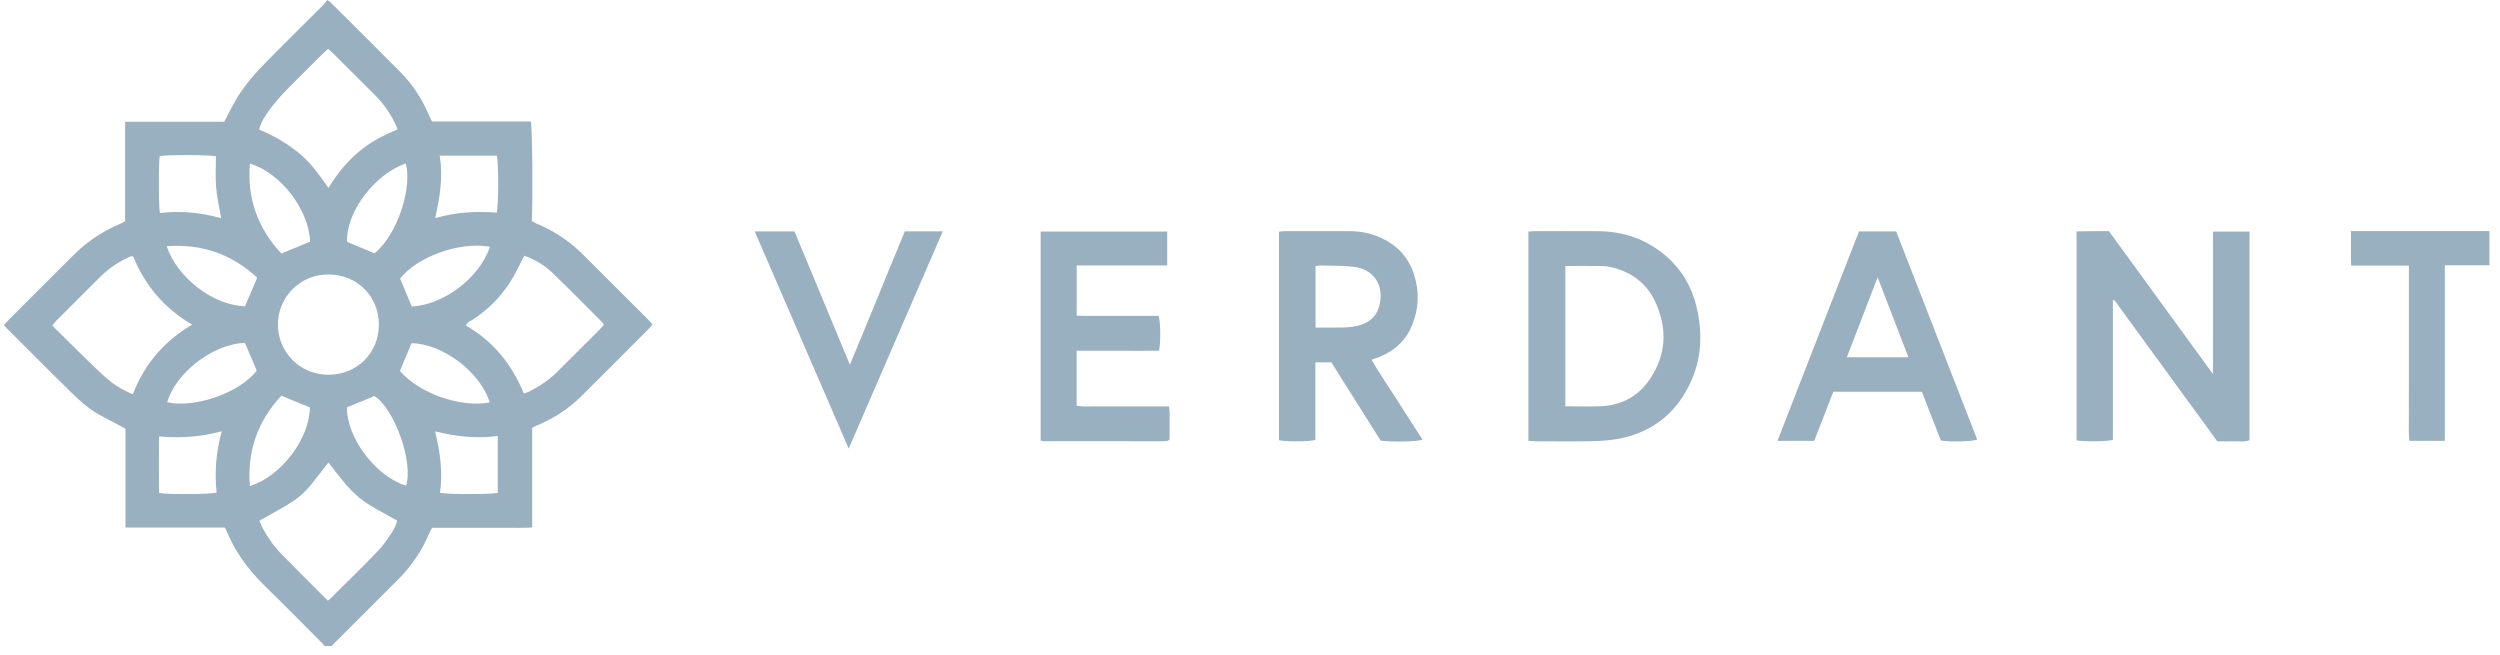 <svg width="164" height="43" viewBox="0 0 164 43" fill="none" xmlns="http://www.w3.org/2000/svg">
<g id="Verdant" clip-path="url(#clip0_1_503)">
<g id="Layer_1-2">
<g id="Group">
<path id="Vector" d="M21.461 42.605C21.355 42.467 21.258 42.321 21.14 42.199C19.904 40.959 18.673 39.707 17.417 38.484C16.312 37.407 15.405 36.2 14.836 34.757C14.82 34.712 14.784 34.68 14.731 34.607H8.232V28.12C7.647 27.811 7.118 27.531 6.59 27.25C5.854 26.852 5.237 26.295 4.647 25.718C3.221 24.324 1.819 22.902 0.404 21.491C0.36 21.447 0.319 21.398 0.254 21.325C0.364 21.207 0.469 21.085 0.579 20.975C1.981 19.577 3.383 18.183 4.781 16.777C5.696 15.854 6.753 15.151 7.952 14.651C8.025 14.619 8.094 14.578 8.208 14.521V7.986H14.71C15.072 7.315 15.361 6.677 15.751 6.104C16.157 5.503 16.625 4.934 17.129 4.414C18.449 3.052 19.811 1.723 21.152 0.382C21.266 0.268 21.363 0.134 21.473 0.004C21.571 0.073 21.632 0.101 21.672 0.142C23.213 1.678 24.757 3.207 26.289 4.755C27.086 5.56 27.687 6.494 28.13 7.535C28.187 7.669 28.252 7.799 28.334 7.97H34.824C34.922 8.397 34.962 13.087 34.885 14.497C34.979 14.55 35.084 14.623 35.198 14.668C36.336 15.139 37.344 15.806 38.218 16.671C39.644 18.09 41.067 19.512 42.489 20.935C42.591 21.036 42.688 21.146 42.806 21.268C42.758 21.337 42.721 21.41 42.664 21.463C41.152 22.979 39.644 24.503 38.116 26.007C37.263 26.844 36.271 27.486 35.161 27.937C35.088 27.966 35.019 28.011 34.91 28.063V34.603C34.324 34.643 33.776 34.619 33.231 34.623C32.694 34.627 32.158 34.623 31.622 34.623H28.342C28.273 34.757 28.204 34.883 28.147 35.013C27.659 36.159 26.972 37.171 26.082 38.049C24.676 39.443 23.278 40.845 21.88 42.243C21.766 42.357 21.668 42.483 21.563 42.605H21.465H21.461ZM21.522 3.198C21.384 3.328 21.266 3.434 21.152 3.548C20.327 4.373 19.49 5.186 18.677 6.027C18.307 6.409 17.958 6.82 17.649 7.25C17.381 7.624 17.116 8.014 16.998 8.498C17.933 8.884 18.779 9.376 19.559 9.998C20.352 10.632 20.924 11.445 21.55 12.331C22.099 11.416 22.725 10.66 23.473 10.01C24.237 9.348 25.123 8.884 26.082 8.486C26.013 8.315 25.964 8.181 25.899 8.055C25.562 7.385 25.139 6.775 24.607 6.247C23.684 5.332 22.77 4.414 21.851 3.499C21.75 3.398 21.64 3.308 21.518 3.198H21.522ZM17.019 34.147C17.092 34.318 17.141 34.473 17.214 34.611C17.555 35.261 17.978 35.85 18.49 36.375C19.27 37.175 20.067 37.964 20.855 38.756C21.071 38.972 21.286 39.183 21.506 39.403C21.607 39.317 21.672 39.272 21.729 39.215C22.741 38.208 23.757 37.212 24.753 36.188C25.078 35.854 25.355 35.464 25.611 35.074C25.802 34.785 25.993 34.481 26.046 34.147C25.444 33.81 24.859 33.501 24.294 33.16C23.721 32.814 23.213 32.38 22.778 31.88C22.347 31.384 21.957 30.86 21.542 30.339C19.718 32.684 20.055 32.469 17.019 34.151V34.147ZM12.605 21.296C10.736 20.199 9.492 18.687 8.736 16.818C8.647 16.818 8.61 16.809 8.582 16.818C8.521 16.838 8.464 16.866 8.403 16.895C7.72 17.212 7.106 17.63 6.574 18.163C5.606 19.122 4.643 20.089 3.68 21.052C3.595 21.138 3.526 21.244 3.432 21.357C3.997 21.918 4.534 22.459 5.078 22.991C5.692 23.593 6.301 24.198 6.944 24.771C7.452 25.227 8.029 25.58 8.712 25.86C9.472 23.918 10.719 22.41 12.605 21.296ZM34.389 16.773C34.304 16.948 34.243 17.078 34.174 17.204C33.954 17.618 33.755 18.045 33.507 18.443C32.857 19.471 32.02 20.317 30.996 20.979C30.845 21.077 30.634 21.126 30.573 21.361C32.365 22.394 33.585 23.906 34.365 25.812C34.523 25.755 34.649 25.722 34.759 25.665C35.426 25.324 36.044 24.905 36.576 24.373C37.507 23.446 38.437 22.52 39.364 21.589C39.453 21.5 39.526 21.398 39.608 21.305C39.571 21.239 39.555 21.191 39.522 21.158C38.433 20.069 37.352 18.968 36.243 17.903C35.73 17.411 35.121 17.033 34.389 16.773ZM18.23 21.305C18.234 23.044 19.636 24.601 21.567 24.584C23.432 24.568 24.843 23.166 24.855 21.309C24.863 19.455 23.448 18.008 21.546 18.004C19.616 18 18.222 19.565 18.23 21.305ZM32.658 28.6C31.248 28.791 29.915 28.632 28.541 28.299C28.878 29.681 29.057 30.998 28.862 32.327C29.342 32.436 32.231 32.436 32.654 32.331V28.596L32.658 28.6ZM28.842 10.217C29.081 11.599 28.854 12.924 28.549 14.31C29.923 13.912 31.252 13.847 32.581 13.948C32.711 13.538 32.711 10.616 32.589 10.213H28.846L28.842 10.217ZM14.507 14.31C14.385 13.582 14.231 12.936 14.178 12.286C14.121 11.615 14.166 10.937 14.166 10.254C13.828 10.16 10.983 10.14 10.479 10.238C10.394 10.677 10.398 13.558 10.492 13.973C11.829 13.818 13.154 13.932 14.507 14.314V14.31ZM10.431 32.339C11.089 32.453 13.898 32.424 14.21 32.31C14.068 30.973 14.17 29.652 14.548 28.287C13.166 28.673 11.837 28.75 10.431 28.632C10.423 29.876 10.423 31.099 10.431 32.343V32.339ZM10.967 26.385C12.755 26.799 15.73 25.771 16.844 24.312C16.58 23.698 16.32 23.093 16.064 22.491C13.776 22.597 11.475 24.613 10.967 26.385ZM32.138 16.184C30.061 15.83 27.342 16.887 26.245 18.273C26.505 18.89 26.757 19.496 27.013 20.106C29.02 20.02 31.435 18.297 32.142 16.184H32.138ZM16.393 31.884C18.515 31.217 20.327 28.697 20.327 26.726C19.709 26.47 19.1 26.222 18.453 25.958C16.921 27.616 16.202 29.563 16.393 31.884ZM26.614 10.721C24.566 11.437 22.688 13.92 22.77 15.867C23.375 16.119 23.969 16.37 24.57 16.618C26.18 15.293 27.041 12.14 26.614 10.721ZM26.639 31.859C27.131 30.331 25.887 26.836 24.57 25.978C23.956 26.23 23.359 26.474 22.762 26.722C22.737 28.766 24.708 31.286 26.643 31.859H26.639ZM20.343 15.854C20.27 13.774 18.417 11.327 16.393 10.733C16.206 13.03 16.913 14.985 18.458 16.631C19.12 16.358 19.73 16.106 20.343 15.854ZM10.935 16.151C11.597 18.179 13.979 20.045 16.076 20.089C16.34 19.468 16.6 18.854 16.872 18.212C15.202 16.675 13.247 15.98 10.935 16.151ZM26.236 24.336C27.566 25.865 30.28 26.751 32.126 26.401C31.516 24.41 29.057 22.552 26.997 22.512C26.744 23.109 26.497 23.702 26.232 24.34L26.236 24.336Z" fill="#99B0C1"/>
<g id="Group_2">
<path id="Vector_2" d="M164.177 17.4H160.381V28.922H158.052C157.987 28.292 158.032 27.666 158.023 27.04C158.015 26.394 158.023 25.744 158.023 25.093V17.424H154.236C154.207 16.66 154.223 15.941 154.223 15.156H164.177V17.396V17.4Z" fill="#99B0C1"/>
<path id="Vector_3" d="M145.17 15.193H147.568V28.881C147.21 29.015 146.853 28.934 146.499 28.95C146.162 28.962 145.82 28.95 145.454 28.95C143.199 25.853 140.947 22.768 138.696 19.679L138.606 19.704V28.856C138.192 28.97 136.716 28.982 136.225 28.885V15.18C136.57 15.176 136.92 15.168 137.273 15.164C137.615 15.164 137.956 15.164 138.346 15.164C140.594 18.253 142.853 21.354 145.174 24.544V15.193H145.17Z" fill="#99B0C1"/>
<path id="Vector_4" d="M100.264 28.922V15.193C100.41 15.181 100.532 15.165 100.658 15.165C102.056 15.165 103.45 15.152 104.848 15.165C106.514 15.181 108.01 15.697 109.278 16.786C110.306 17.668 110.969 18.79 111.286 20.103C111.794 22.196 111.574 24.191 110.384 26.024C109.408 27.532 107.99 28.422 106.242 28.772C105.641 28.893 105.019 28.93 104.405 28.942C103.202 28.967 102.003 28.95 100.8 28.95C100.625 28.95 100.455 28.93 100.264 28.922ZM102.682 26.654C103.474 26.654 104.234 26.678 104.994 26.65C106.384 26.597 107.498 25.984 108.262 24.829C109.319 23.228 109.384 21.517 108.583 19.794C108.034 18.611 107.071 17.875 105.803 17.554C105.584 17.497 105.356 17.457 105.133 17.453C104.328 17.441 103.519 17.449 102.686 17.449V26.654H102.682Z" fill="#99B0C1"/>
<path id="Vector_5" d="M86.284 28.86C85.862 28.978 84.358 28.982 83.898 28.877V15.2C84.02 15.188 84.142 15.164 84.268 15.164C85.699 15.164 87.125 15.16 88.556 15.164C89.263 15.164 89.942 15.306 90.588 15.599C91.665 16.087 92.401 16.883 92.763 18.017C93.116 19.127 93.079 20.216 92.649 21.297C92.238 22.317 91.503 23.008 90.491 23.414C90.418 23.443 90.336 23.467 90.259 23.496C90.182 23.524 90.109 23.552 89.975 23.605C90.499 24.512 91.088 25.357 91.637 26.223C92.189 27.096 92.754 27.966 93.319 28.84C93.002 28.974 91.385 29.011 90.576 28.909C89.503 27.206 88.414 25.483 87.333 23.768H86.288V28.86H86.284ZM86.305 21.488C86.91 21.488 87.491 21.5 88.068 21.484C88.389 21.476 88.719 21.451 89.032 21.378C89.678 21.224 90.206 20.886 90.43 20.228C90.828 19.066 90.405 17.688 88.767 17.497C88.081 17.416 87.377 17.436 86.682 17.416C86.556 17.416 86.434 17.436 86.3 17.452V21.488H86.305Z" fill="#99B0C1"/>
<path id="Vector_6" d="M121.954 15.181H124.389C126.161 19.733 127.933 24.284 129.705 28.836C129.347 28.971 128.026 29.003 127.323 28.901C126.917 27.853 126.498 26.784 126.075 25.699H120.267C119.849 26.776 119.434 27.845 119.012 28.922H116.602C118.394 24.317 120.17 19.753 121.95 15.181H121.954ZM123.173 18.188C122.478 19.993 121.824 21.687 121.153 23.435H125.193C124.523 21.691 123.868 19.997 123.173 18.188Z" fill="#99B0C1"/>
<path id="Vector_7" d="M70.627 23.016V26.613C71.135 26.71 71.635 26.645 72.131 26.658C72.635 26.67 73.139 26.658 73.643 26.658H75.154C75.654 26.658 76.154 26.658 76.691 26.658C76.756 27.06 76.715 27.43 76.723 27.796C76.731 28.149 76.723 28.507 76.723 28.828C76.674 28.869 76.666 28.881 76.65 28.889C76.638 28.897 76.626 28.913 76.609 28.917C76.496 28.93 76.386 28.946 76.272 28.946C73.659 28.946 71.046 28.946 68.428 28.942C68.383 28.942 68.339 28.913 68.266 28.893V15.188H76.569V17.416H70.631V20.708C71.228 20.732 71.822 20.716 72.415 20.72C73.017 20.72 73.618 20.72 74.216 20.72H76C76.134 21.086 76.154 22.439 76.032 23.008C75.142 23.016 74.24 23.008 73.338 23.008C72.448 23.008 71.558 23.008 70.619 23.008L70.627 23.016Z" fill="#99B0C1"/>
<path id="Vector_8" d="M61.845 15.181C59.788 19.932 57.756 24.622 55.675 29.426C53.594 24.618 51.562 19.924 49.51 15.181H52.119C53.318 18.075 54.517 20.956 55.752 23.927C56.992 20.976 58.154 18.07 59.357 15.177H61.845V15.181Z" fill="#99B0C1"/>
</g>
</g>
</g>
</g>
<defs>
<clipPath id="clip0_1_503">
<rect width="163.06" height="42.38" fill="white" transform="translate(0.25)"/>
</clipPath>
</defs>
</svg>

